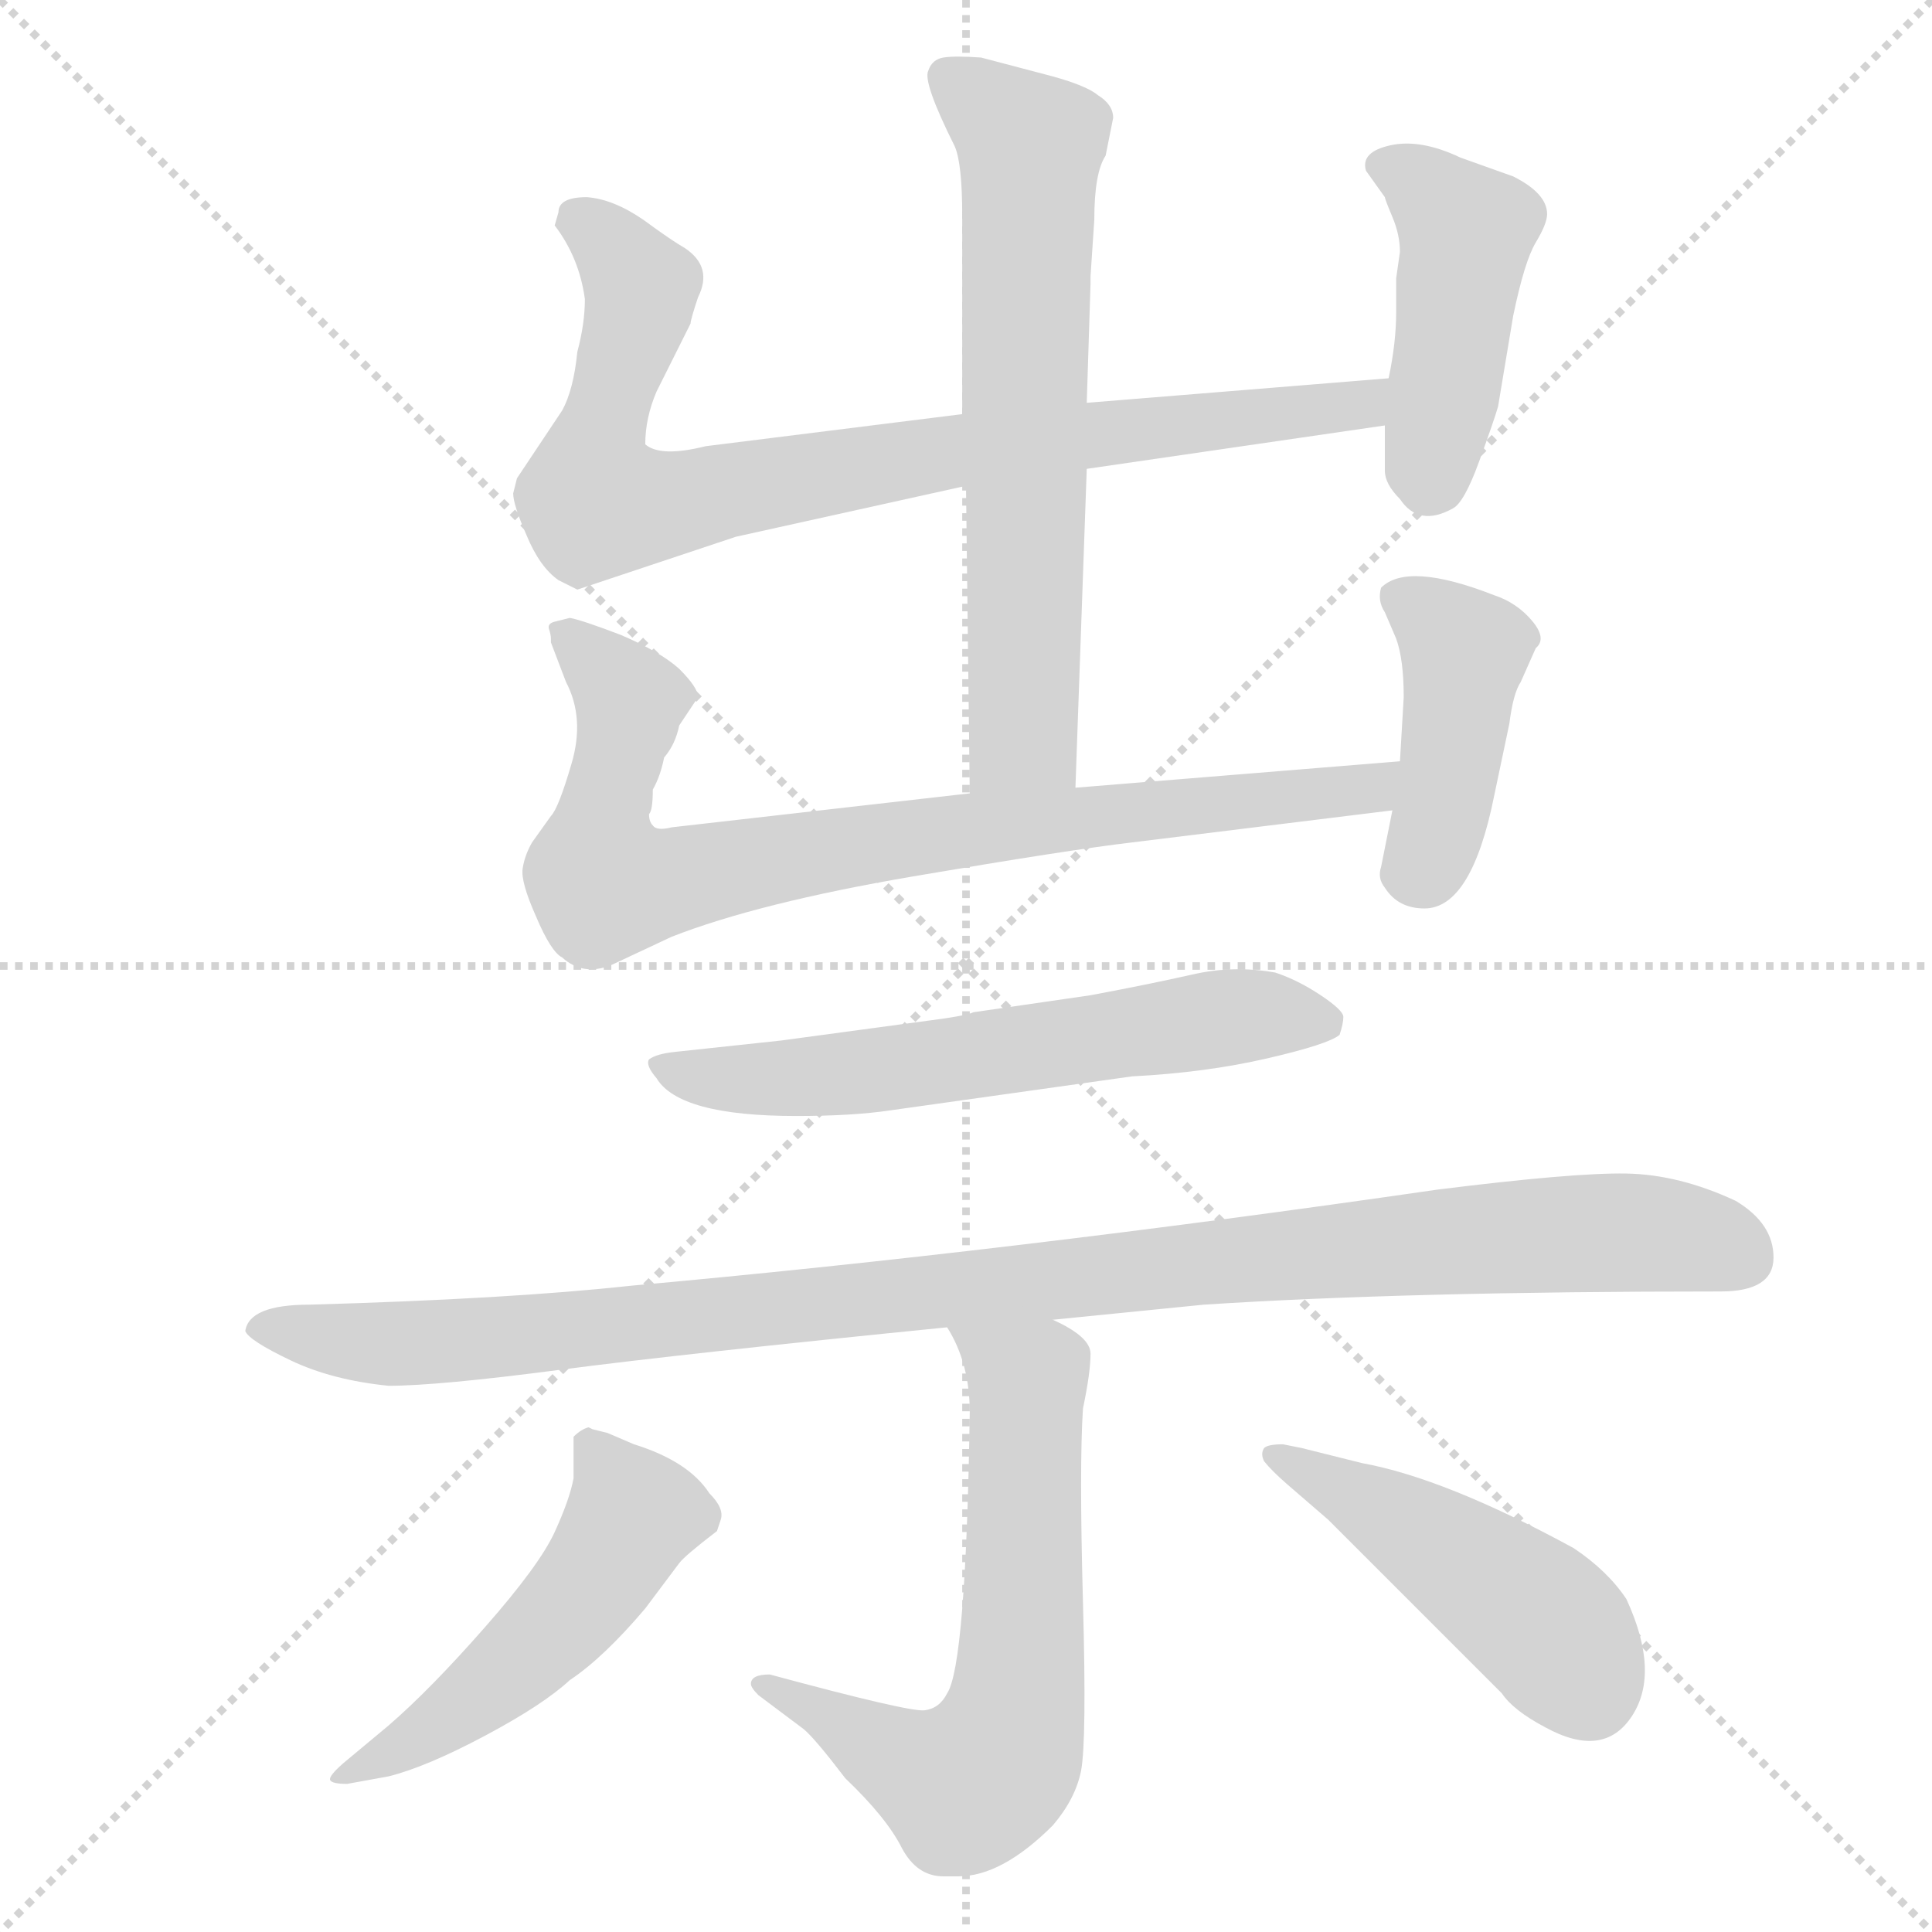 <svg xmlns="http://www.w3.org/2000/svg" version="1.1" viewBox="0 0 1024 1024">
  <g stroke="lightgray" stroke-dasharray="1,1" stroke-width="1" transform="scale(4, 4)">
    <line x1="0" y1="0" x2="256" y2="256" />
    <line x1="256" y1="0" x2="0" y2="256" />
    <line x1="128" y1="0" x2="128" y2="256" />
    <line x1="0" y1="128" x2="256" y2="128" />
  </g>
  <g transform="scale(1.0, -1.0) translate(0.0, -821.50)">
    <style type="text/css">
      
        @keyframes keyframes0 {
          from {
            stroke: blue;
            stroke-dashoffset: 658;
            stroke-width: 128;
          }
          68% {
            animation-timing-function: step-end;
            stroke: blue;
            stroke-dashoffset: 0;
            stroke-width: 128;
          }
          to {
            stroke: black;
            stroke-width: 1024;
          }
        }
        #make-me-a-hanzi-animation-0 {
          animation: keyframes0 0.785s both;
          animation-delay: 0s;
          animation-timing-function: linear;
        }
      
        @keyframes keyframes1 {
          from {
            stroke: blue;
            stroke-dashoffset: 844;
            stroke-width: 128;
          }
          73% {
            animation-timing-function: step-end;
            stroke: blue;
            stroke-dashoffset: 0;
            stroke-width: 128;
          }
          to {
            stroke: black;
            stroke-width: 1024;
          }
        }
        #make-me-a-hanzi-animation-1 {
          animation: keyframes1 0.937s both;
          animation-delay: 0.785s;
          animation-timing-function: linear;
        }
      
        @keyframes keyframes2 {
          from {
            stroke: blue;
            stroke-dashoffset: 444;
            stroke-width: 128;
          }
          59% {
            animation-timing-function: step-end;
            stroke: blue;
            stroke-dashoffset: 0;
            stroke-width: 128;
          }
          to {
            stroke: black;
            stroke-width: 1024;
          }
        }
        #make-me-a-hanzi-animation-2 {
          animation: keyframes2 0.611s both;
          animation-delay: 1.722s;
          animation-timing-function: linear;
        }
      
        @keyframes keyframes3 {
          from {
            stroke: blue;
            stroke-dashoffset: 830;
            stroke-width: 128;
          }
          73% {
            animation-timing-function: step-end;
            stroke: blue;
            stroke-dashoffset: 0;
            stroke-width: 128;
          }
          to {
            stroke: black;
            stroke-width: 1024;
          }
        }
        #make-me-a-hanzi-animation-3 {
          animation: keyframes3 0.925s both;
          animation-delay: 2.334s;
          animation-timing-function: linear;
        }
      
        @keyframes keyframes4 {
          from {
            stroke: blue;
            stroke-dashoffset: 421;
            stroke-width: 128;
          }
          58% {
            animation-timing-function: step-end;
            stroke: blue;
            stroke-dashoffset: 0;
            stroke-width: 128;
          }
          to {
            stroke: black;
            stroke-width: 1024;
          }
        }
        #make-me-a-hanzi-animation-4 {
          animation: keyframes4 0.593s both;
          animation-delay: 3.259s;
          animation-timing-function: linear;
        }
      
        @keyframes keyframes5 {
          from {
            stroke: blue;
            stroke-dashoffset: 610;
            stroke-width: 128;
          }
          67% {
            animation-timing-function: step-end;
            stroke: blue;
            stroke-dashoffset: 0;
            stroke-width: 128;
          }
          to {
            stroke: black;
            stroke-width: 1024;
          }
        }
        #make-me-a-hanzi-animation-5 {
          animation: keyframes5 0.746s both;
          animation-delay: 3.852s;
          animation-timing-function: linear;
        }
      
        @keyframes keyframes6 {
          from {
            stroke: blue;
            stroke-dashoffset: 1048;
            stroke-width: 128;
          }
          77% {
            animation-timing-function: step-end;
            stroke: blue;
            stroke-dashoffset: 0;
            stroke-width: 128;
          }
          to {
            stroke: black;
            stroke-width: 1024;
          }
        }
        #make-me-a-hanzi-animation-6 {
          animation: keyframes6 1.103s both;
          animation-delay: 4.598s;
          animation-timing-function: linear;
        }
      
        @keyframes keyframes7 {
          from {
            stroke: blue;
            stroke-dashoffset: 645;
            stroke-width: 128;
          }
          68% {
            animation-timing-function: step-end;
            stroke: blue;
            stroke-dashoffset: 0;
            stroke-width: 128;
          }
          to {
            stroke: black;
            stroke-width: 1024;
          }
        }
        #make-me-a-hanzi-animation-7 {
          animation: keyframes7 0.775s both;
          animation-delay: 5.701s;
          animation-timing-function: linear;
        }
      
        @keyframes keyframes8 {
          from {
            stroke: blue;
            stroke-dashoffset: 515;
            stroke-width: 128;
          }
          63% {
            animation-timing-function: step-end;
            stroke: blue;
            stroke-dashoffset: 0;
            stroke-width: 128;
          }
          to {
            stroke: black;
            stroke-width: 1024;
          }
        }
        #make-me-a-hanzi-animation-8 {
          animation: keyframes8 0.669s both;
          animation-delay: 6.476s;
          animation-timing-function: linear;
        }
      
        @keyframes keyframes9 {
          from {
            stroke: blue;
            stroke-dashoffset: 468;
            stroke-width: 128;
          }
          60% {
            animation-timing-function: step-end;
            stroke: blue;
            stroke-dashoffset: 0;
            stroke-width: 128;
          }
          to {
            stroke: black;
            stroke-width: 1024;
          }
        }
        #make-me-a-hanzi-animation-9 {
          animation: keyframes9 0.631s both;
          animation-delay: 7.145s;
          animation-timing-function: linear;
        }
      
    </style>
    
      <path d="M 580 705 Q 580 730 586 739 L 590 759 Q 590 766 582 771 Q 576 776 558 781 L 520 791 Q 506 792 500 791 Q 494 790 492 784 Q 489 778 506 744 Q 510 735 510 707 L 510 602 L 512 564 L 514 401 C 514 371 569 374 570 404 L 576 573 L 576 608 L 578 671 L 578 675 L 580 705 Z" fill="lightgray" />
    
      <path d="M 510 602 L 374 585 Q 350 579 342 586 Q 342 600 348 614 L 366 650 Q 366 652 370 664 Q 378 680 363 690 Q 356 694 341 705 Q 325 716 311 717 Q 296 717 296 709 L 294 702 Q 307 685 310 663 Q 310 650 306 635 Q 304 615 298 604 L 274 568 L 272 560 Q 272 554 279 538 Q 286 521 296 514 L 306 509 L 390 537 L 512 564 L 576 573 L 734 596 C 764 600 766 623 736 621 L 576 608 L 510 602 Z" fill="lightgray" />
    
      <path d="M 734 596 L 734 572 Q 734 565 742 557 Q 752 542 770 552 Q 776 555 784 577 Q 792 599 794 606 L 802 654 Q 808 683 814 693 Q 820 703 820 708 Q 820 719 802 728 L 774 738 Q 753 748 737 744.5 Q 721 741 724 731 L 734 717 Q 734 716 738 706.5 Q 742 697 742 688 L 740 674 L 740 656 Q 740 640 736 621 L 734 596 Z" fill="lightgray" />
    
      <path d="M 514 401 L 356 383 Q 348 381 346 384 Q 344 386 344 390 Q 346 392 346 403 Q 350 410 352 420 Q 358 427 360 437 L 370 452 Q 370 457 360 467 Q 350 476 329 485 Q 308 493 302 494 L 294 492 Q 290 491 291 488 Q 292 485 292 483 L 292 481 L 300 460 Q 310 441 303 417 Q 296 393 292 389 L 282 375 Q 278 368 277 361 Q 276 354 284 336 Q 292 317 298 314 Q 309 304 324 310 L 356 325 Q 402 343 484 357 Q 566 371 600 375 L 738 392 C 768 396 772 420 742 418 L 570 404 L 514 401 Z" fill="lightgray" />
    
      <path d="M 738 392 L 732 362 Q 730 356 734 351 Q 741 340 755 340 Q 780 340 792 400 L 800 438 Q 802 454 806 460 L 814 478 Q 820 483 812 492.5 Q 804 502 792 506 Q 746 524 732 510 Q 730 503 734 497 L 740 483 Q 744 472 744 452 L 742 418 L 738 392 Z" fill="lightgray" />
    
      <path d="M 358 264 Q 348 263 344 260 Q 342 257 348 250 Q 360 230 422 230 Q 452 230 472 233 L 600 251 Q 639 253 671.5 260.5 Q 704 268 710 273 Q 712 279 712 282.5 Q 712 286 700 294 Q 688 302 676 306 Q 654 310 632 305 Q 610 300 578 294 L 516 285 Q 512 283 488 280 L 414 270 L 358 264 Z" fill="lightgray" />
    
      <path d="M 558 122 L 638 130 Q 746 137 912 137 Q 940 137 940 155 Q 940 173 920 185 Q 890 199 862 199.5 Q 834 200 762 191 Q 534 158 334 140 Q 270 133 164 130 Q 132 130 130 116 Q 132 111 154 100.5 Q 176 90 206 87 Q 232 87 297 95.5 Q 362 104 502 118 L 558 122 Z" fill="lightgray" />
    
      <path d="M 398 -71 Q 398 -73 402 -77 L 426 -95 Q 432 -100 448 -121 Q 470 -142 478 -158 Q 486 -173 500 -173 L 508 -173 Q 531 -173 558 -146 Q 570 -132 573 -117 Q 576 -101 574 -28 Q 572 45 574 75 Q 578 94 578 104 Q 578 113 558 122 C 532 136 488 145 502 118 Q 514 99 514 73 Q 512 -61 502 -76 Q 498 -84 490 -85 Q 482 -86 408 -66 Q 398 -66 398 -71 Z" fill="lightgray" />
    
      <path d="M 314 64 L 312 65 Q 308 64 304 60 L 304 38 Q 302 27 294 9.5 Q 286 -8 257 -41 Q 228 -74 206 -93 L 182 -113 Q 174 -120 175 -122 Q 176 -124 184 -124 L 206 -120 Q 226 -115 257 -98.5 Q 288 -82 302 -69 Q 320 -57 342 -31 L 360 -7 Q 363 -3 380 10 L 382 16 Q 384 22 376 30 Q 365 47 336 56 L 322 62 L 314 64 Z" fill="lightgray" />
    
      <path d="M 680 56 Q 672 56 670 54 Q 668 51 670 47 Q 674 42 682 35 L 704 16 L 796 -76 Q 802 -85 819 -94 Q 850 -111 865 -88 Q 880 -65 862 -26 Q 852 -11 834 1 Q 766 38 722 46 L 690 54 L 680 56 Z" fill="lightgray" />
    
    
      <clipPath id="make-me-a-hanzi-clip-0">
        <path d="M 580 705 Q 580 730 586 739 L 590 759 Q 590 766 582 771 Q 576 776 558 781 L 520 791 Q 506 792 500 791 Q 494 790 492 784 Q 489 778 506 744 Q 510 735 510 707 L 510 602 L 512 564 L 514 401 C 514 371 569 374 570 404 L 576 573 L 576 608 L 578 671 L 578 675 L 580 705 Z" />
      </clipPath>
      <path clip-path="url(#make-me-a-hanzi-clip-0)" d="M 501 781 L 546 744 L 543 443 L 542 431 L 521 408" fill="none" id="make-me-a-hanzi-animation-0" stroke-dasharray="530 1060" stroke-linecap="round" />
    
      <clipPath id="make-me-a-hanzi-clip-1">
        <path d="M 510 602 L 374 585 Q 350 579 342 586 Q 342 600 348 614 L 366 650 Q 366 652 370 664 Q 378 680 363 690 Q 356 694 341 705 Q 325 716 311 717 Q 296 717 296 709 L 294 702 Q 307 685 310 663 Q 310 650 306 635 Q 304 615 298 604 L 274 568 L 272 560 Q 272 554 279 538 Q 286 521 296 514 L 306 509 L 390 537 L 512 564 L 576 573 L 734 596 C 764 600 766 623 736 621 L 576 608 L 510 602 Z" />
      </clipPath>
      <path clip-path="url(#make-me-a-hanzi-clip-1)" d="M 306 707 L 340 669 L 315 584 L 315 556 L 346 553 L 505 583 L 709 604 L 729 615" fill="none" id="make-me-a-hanzi-animation-1" stroke-dasharray="716 1432" stroke-linecap="round" />
    
      <clipPath id="make-me-a-hanzi-clip-2">
        <path d="M 734 596 L 734 572 Q 734 565 742 557 Q 752 542 770 552 Q 776 555 784 577 Q 792 599 794 606 L 802 654 Q 808 683 814 693 Q 820 703 820 708 Q 820 719 802 728 L 774 738 Q 753 748 737 744.5 Q 721 741 724 731 L 734 717 Q 734 716 738 706.5 Q 742 697 742 688 L 740 674 L 740 656 Q 740 640 736 621 L 734 596 Z" />
      </clipPath>
      <path clip-path="url(#make-me-a-hanzi-clip-2)" d="M 734 733 L 751 726 L 777 696 L 758 567" fill="none" id="make-me-a-hanzi-animation-2" stroke-dasharray="316 632" stroke-linecap="round" />
    
      <clipPath id="make-me-a-hanzi-clip-3">
        <path d="M 514 401 L 356 383 Q 348 381 346 384 Q 344 386 344 390 Q 346 392 346 403 Q 350 410 352 420 Q 358 427 360 437 L 370 452 Q 370 457 360 467 Q 350 476 329 485 Q 308 493 302 494 L 294 492 Q 290 491 291 488 Q 292 485 292 483 L 292 481 L 300 460 Q 310 441 303 417 Q 296 393 292 389 L 282 375 Q 278 368 277 361 Q 276 354 284 336 Q 292 317 298 314 Q 309 304 324 310 L 356 325 Q 402 343 484 357 Q 566 371 600 375 L 738 392 C 768 396 772 420 742 418 L 570 404 L 514 401 Z" />
      </clipPath>
      <path clip-path="url(#make-me-a-hanzi-clip-3)" d="M 297 487 L 333 452 L 318 381 L 317 357 L 324 352 L 536 385 L 714 401 L 727 403 L 735 412" fill="none" id="make-me-a-hanzi-animation-3" stroke-dasharray="702 1404" stroke-linecap="round" />
    
      <clipPath id="make-me-a-hanzi-clip-4">
        <path d="M 738 392 L 732 362 Q 730 356 734 351 Q 741 340 755 340 Q 780 340 792 400 L 800 438 Q 802 454 806 460 L 814 478 Q 820 483 812 492.5 Q 804 502 792 506 Q 746 524 732 510 Q 730 503 734 497 L 740 483 Q 744 472 744 452 L 742 418 L 738 392 Z" />
      </clipPath>
      <path clip-path="url(#make-me-a-hanzi-clip-4)" d="M 741 505 L 776 476 L 765 395 L 750 360" fill="none" id="make-me-a-hanzi-animation-4" stroke-dasharray="293 586" stroke-linecap="round" />
    
      <clipPath id="make-me-a-hanzi-clip-5">
        <path d="M 358 264 Q 348 263 344 260 Q 342 257 348 250 Q 360 230 422 230 Q 452 230 472 233 L 600 251 Q 639 253 671.5 260.5 Q 704 268 710 273 Q 712 279 712 282.5 Q 712 286 700 294 Q 688 302 676 306 Q 654 310 632 305 Q 610 300 578 294 L 516 285 Q 512 283 488 280 L 414 270 L 358 264 Z" />
      </clipPath>
      <path clip-path="url(#make-me-a-hanzi-clip-5)" d="M 352 258 L 377 250 L 429 250 L 655 283 L 702 280" fill="none" id="make-me-a-hanzi-animation-5" stroke-dasharray="482 964" stroke-linecap="round" />
    
      <clipPath id="make-me-a-hanzi-clip-6">
        <path d="M 558 122 L 638 130 Q 746 137 912 137 Q 940 137 940 155 Q 940 173 920 185 Q 890 199 862 199.5 Q 834 200 762 191 Q 534 158 334 140 Q 270 133 164 130 Q 132 130 130 116 Q 132 111 154 100.5 Q 176 90 206 87 Q 232 87 297 95.5 Q 362 104 502 118 L 558 122 Z" />
      </clipPath>
      <path clip-path="url(#make-me-a-hanzi-clip-6)" d="M 137 117 L 202 109 L 265 112 L 811 167 L 878 168 L 924 154" fill="none" id="make-me-a-hanzi-animation-6" stroke-dasharray="920 1840" stroke-linecap="round" />
    
      <clipPath id="make-me-a-hanzi-clip-7">
        <path d="M 398 -71 Q 398 -73 402 -77 L 426 -95 Q 432 -100 448 -121 Q 470 -142 478 -158 Q 486 -173 500 -173 L 508 -173 Q 531 -173 558 -146 Q 570 -132 573 -117 Q 576 -101 574 -28 Q 572 45 574 75 Q 578 94 578 104 Q 578 113 558 122 C 532 136 488 145 502 118 Q 514 99 514 73 Q 512 -61 502 -76 Q 498 -84 490 -85 Q 482 -86 408 -66 Q 398 -66 398 -71 Z" />
      </clipPath>
      <path clip-path="url(#make-me-a-hanzi-clip-7)" d="M 509 113 L 545 89 L 542 -61 L 531 -108 L 512 -125 L 473 -110 L 438 -85 L 404 -71" fill="none" id="make-me-a-hanzi-animation-7" stroke-dasharray="517 1034" stroke-linecap="round" />
    
      <clipPath id="make-me-a-hanzi-clip-8">
        <path d="M 314 64 L 312 65 Q 308 64 304 60 L 304 38 Q 302 27 294 9.5 Q 286 -8 257 -41 Q 228 -74 206 -93 L 182 -113 Q 174 -120 175 -122 Q 176 -124 184 -124 L 206 -120 Q 226 -115 257 -98.5 Q 288 -82 302 -69 Q 320 -57 342 -31 L 360 -7 Q 363 -3 380 10 L 382 16 Q 384 22 376 30 Q 365 47 336 56 L 322 62 L 314 64 Z" />
      </clipPath>
      <path clip-path="url(#make-me-a-hanzi-clip-8)" d="M 310 59 L 335 19 L 306 -28 L 229 -95 L 180 -119" fill="none" id="make-me-a-hanzi-animation-8" stroke-dasharray="387 774" stroke-linecap="round" />
    
      <clipPath id="make-me-a-hanzi-clip-9">
        <path d="M 680 56 Q 672 56 670 54 Q 668 51 670 47 Q 674 42 682 35 L 704 16 L 796 -76 Q 802 -85 819 -94 Q 850 -111 865 -88 Q 880 -65 862 -26 Q 852 -11 834 1 Q 766 38 722 46 L 690 54 L 680 56 Z" />
      </clipPath>
      <path clip-path="url(#make-me-a-hanzi-clip-9)" d="M 676 51 L 793 -19 L 828 -49 L 842 -75" fill="none" id="make-me-a-hanzi-animation-9" stroke-dasharray="340 680" stroke-linecap="round" />
    
  </g>
</svg>